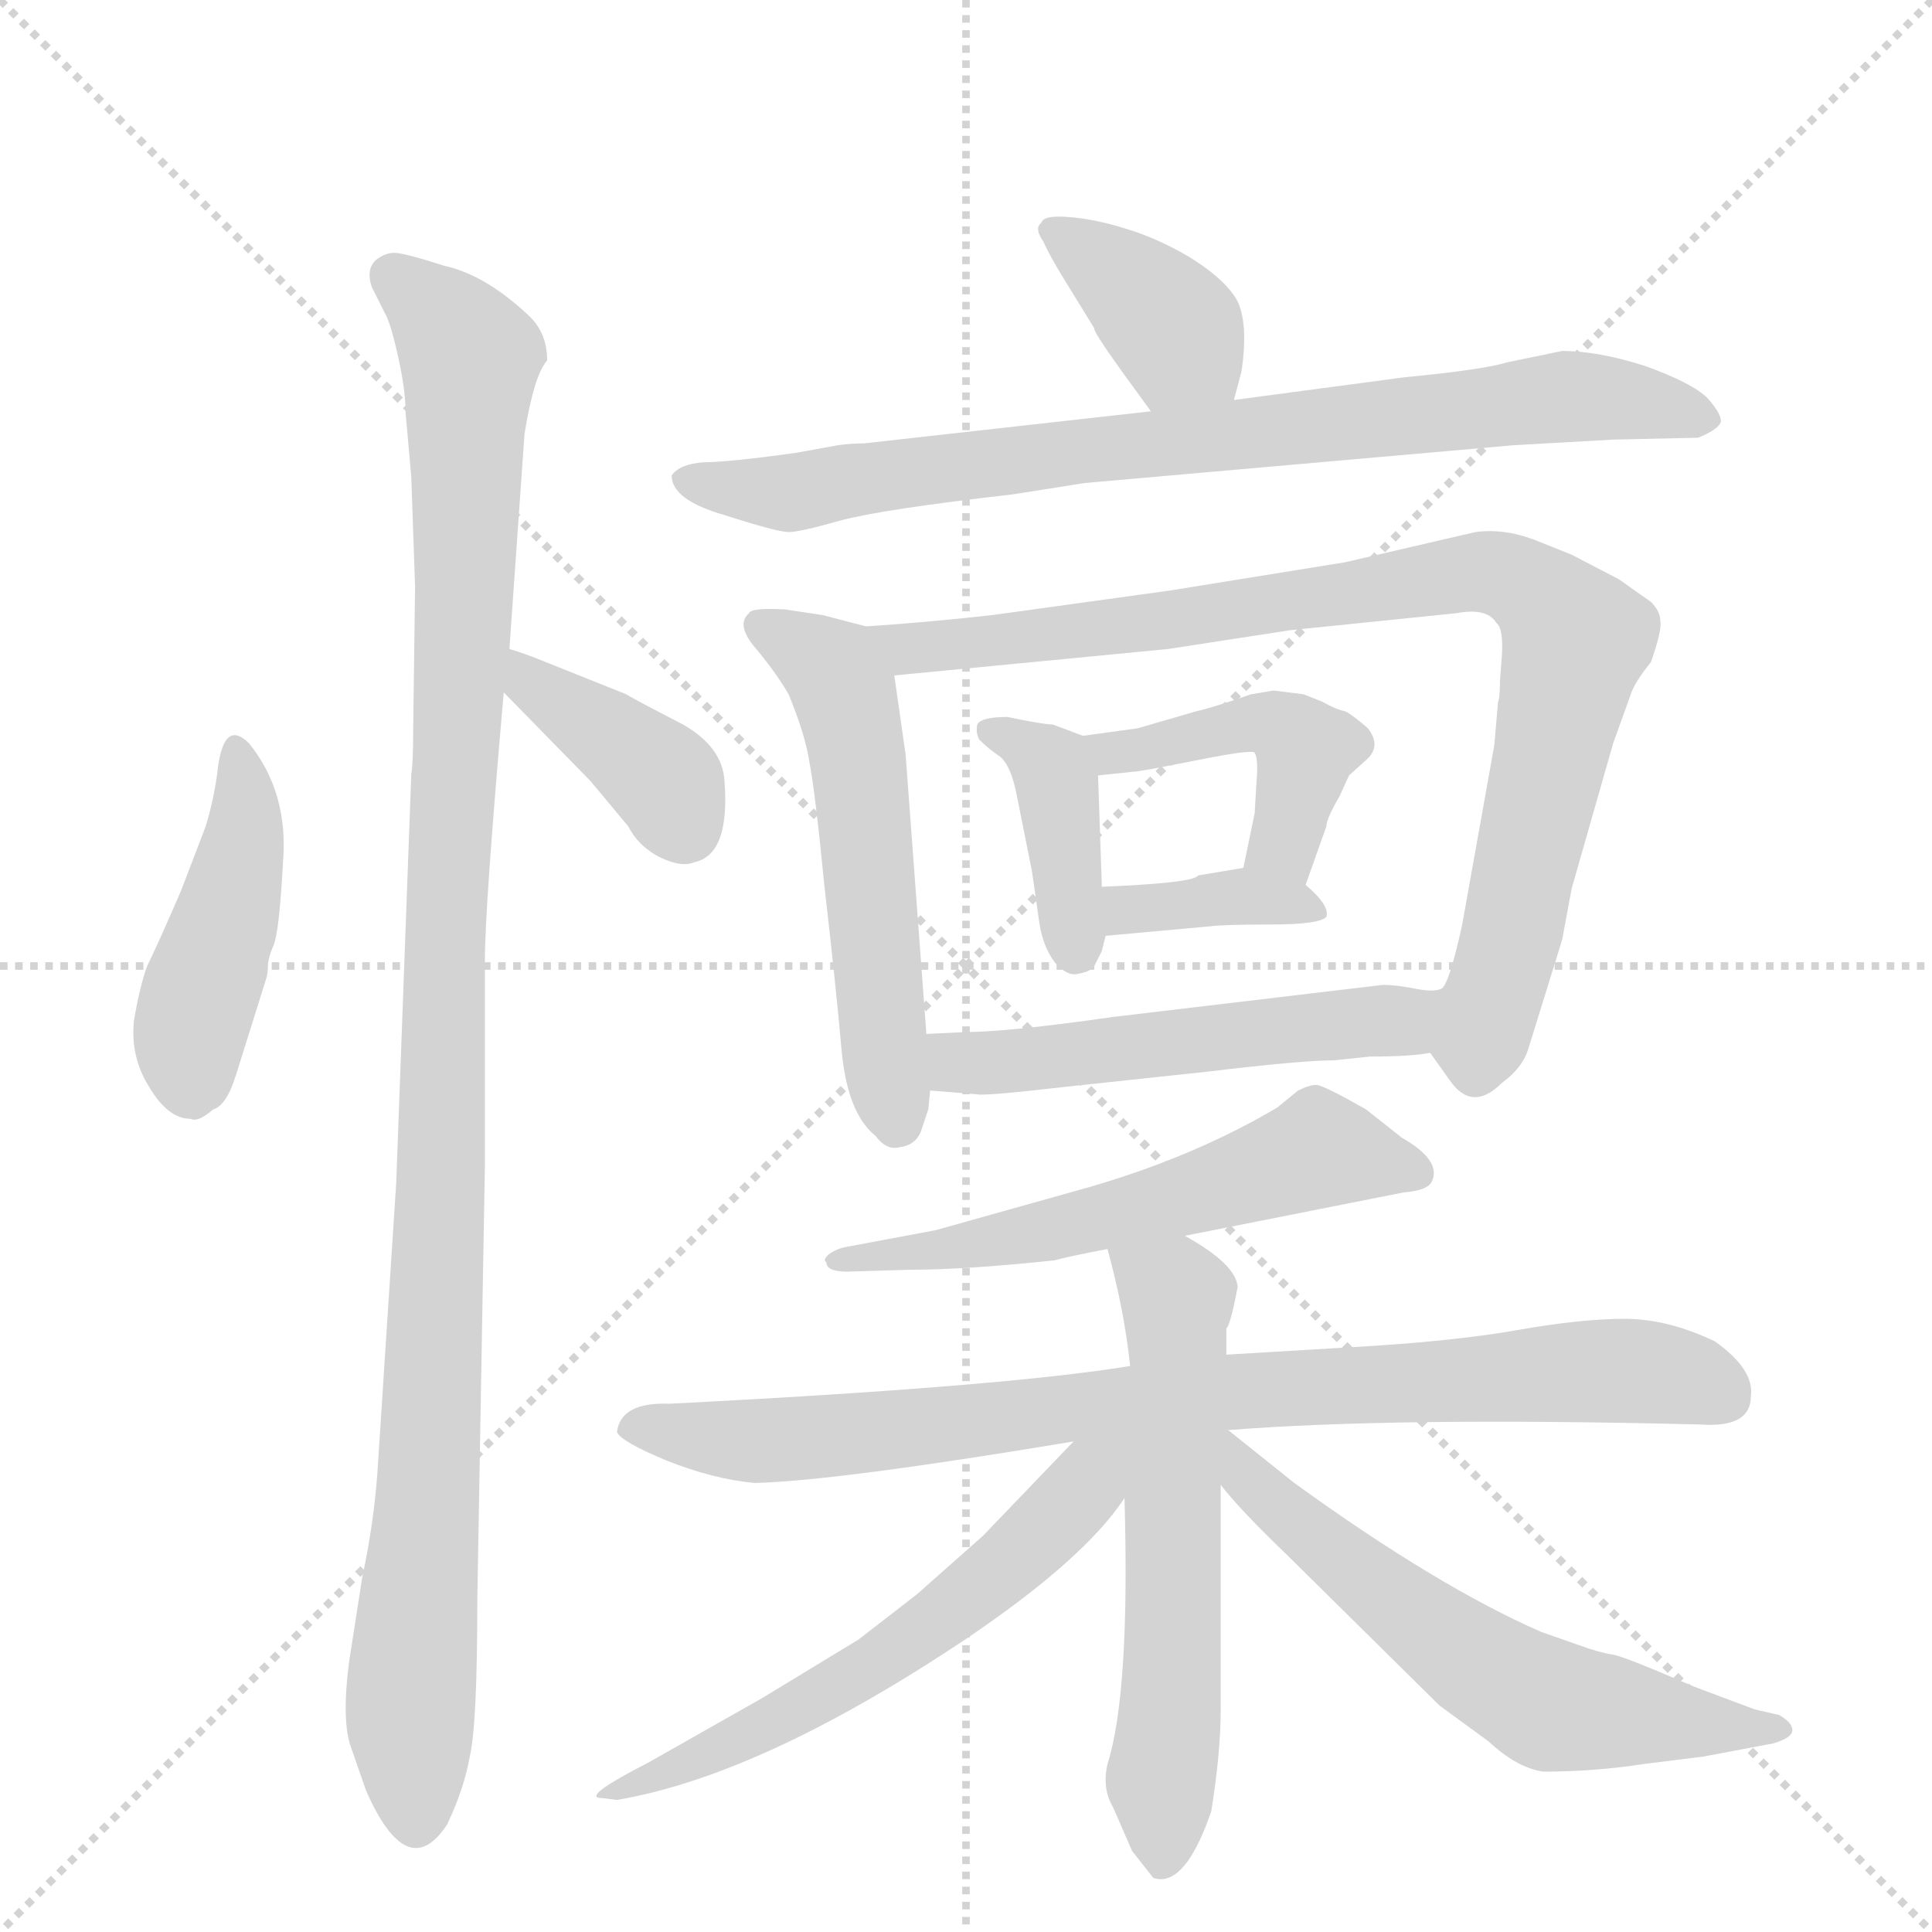 <svg version="1.1" viewBox="0 0 1024 1024" xmlns="http://www.w3.org/2000/svg">
  <g stroke="lightgray" stroke-dasharray="1,1" stroke-width="1" transform="scale(4, 4)">
    <line x1="0" y1="0" x2="256" y2="256"></line>
    <line x1="256" y1="0" x2="0" y2="256"></line>
    <line x1="128" y1="0" x2="128" y2="256"></line>
    <line x1="0" y1="128" x2="256" y2="128"></line>
  </g>
  <g transform="scale(1, -1) translate(0, -848)">
    <style type="text/css">
      
        @keyframes keyframes0 {
          from {
            stroke: blue;
            stroke-dashoffset: 433;
            stroke-width: 128;
          }
          58% {
            animation-timing-function: step-end;
            stroke: blue;
            stroke-dashoffset: 0;
            stroke-width: 128;
          }
          to {
            stroke: black;
            stroke-width: 1024;
          }
        }
        #make-me-a-hanzi-animation-0 {
          animation: keyframes0 0.602s both;
          animation-delay: 0s;
          animation-timing-function: linear;
        }
      
        @keyframes keyframes1 {
          from {
            stroke: blue;
            stroke-dashoffset: 1090;
            stroke-width: 128;
          }
          78% {
            animation-timing-function: step-end;
            stroke: blue;
            stroke-dashoffset: 0;
            stroke-width: 128;
          }
          to {
            stroke: black;
            stroke-width: 1024;
          }
        }
        #make-me-a-hanzi-animation-1 {
          animation: keyframes1 1.137s both;
          animation-delay: 0.602s;
          animation-timing-function: linear;
        }
      
        @keyframes keyframes2 {
          from {
            stroke: blue;
            stroke-dashoffset: 383;
            stroke-width: 128;
          }
          55% {
            animation-timing-function: step-end;
            stroke: blue;
            stroke-dashoffset: 0;
            stroke-width: 128;
          }
          to {
            stroke: black;
            stroke-width: 1024;
          }
        }
        #make-me-a-hanzi-animation-2 {
          animation: keyframes2 0.562s both;
          animation-delay: 1.739s;
          animation-timing-function: linear;
        }
      
        @keyframes keyframes3 {
          from {
            stroke: blue;
            stroke-dashoffset: 373;
            stroke-width: 128;
          }
          55% {
            animation-timing-function: step-end;
            stroke: blue;
            stroke-dashoffset: 0;
            stroke-width: 128;
          }
          to {
            stroke: black;
            stroke-width: 1024;
          }
        }
        #make-me-a-hanzi-animation-3 {
          animation: keyframes3 0.554s both;
          animation-delay: 2.301s;
          animation-timing-function: linear;
        }
      
        @keyframes keyframes4 {
          from {
            stroke: blue;
            stroke-dashoffset: 799;
            stroke-width: 128;
          }
          72% {
            animation-timing-function: step-end;
            stroke: blue;
            stroke-dashoffset: 0;
            stroke-width: 128;
          }
          to {
            stroke: black;
            stroke-width: 1024;
          }
        }
        #make-me-a-hanzi-animation-4 {
          animation: keyframes4 0.9s both;
          animation-delay: 2.855s;
          animation-timing-function: linear;
        }
      
        @keyframes keyframes5 {
          from {
            stroke: blue;
            stroke-dashoffset: 544;
            stroke-width: 128;
          }
          64% {
            animation-timing-function: step-end;
            stroke: blue;
            stroke-dashoffset: 0;
            stroke-width: 128;
          }
          to {
            stroke: black;
            stroke-width: 1024;
          }
        }
        #make-me-a-hanzi-animation-5 {
          animation: keyframes5 0.693s both;
          animation-delay: 3.755s;
          animation-timing-function: linear;
        }
      
        @keyframes keyframes6 {
          from {
            stroke: blue;
            stroke-dashoffset: 876;
            stroke-width: 128;
          }
          74% {
            animation-timing-function: step-end;
            stroke: blue;
            stroke-dashoffset: 0;
            stroke-width: 128;
          }
          to {
            stroke: black;
            stroke-width: 1024;
          }
        }
        #make-me-a-hanzi-animation-6 {
          animation: keyframes6 0.963s both;
          animation-delay: 4.448s;
          animation-timing-function: linear;
        }
      
        @keyframes keyframes7 {
          from {
            stroke: blue;
            stroke-dashoffset: 393;
            stroke-width: 128;
          }
          56% {
            animation-timing-function: step-end;
            stroke: blue;
            stroke-dashoffset: 0;
            stroke-width: 128;
          }
          to {
            stroke: black;
            stroke-width: 1024;
          }
        }
        #make-me-a-hanzi-animation-7 {
          animation: keyframes7 0.57s both;
          animation-delay: 5.41s;
          animation-timing-function: linear;
        }
      
        @keyframes keyframes8 {
          from {
            stroke: blue;
            stroke-dashoffset: 442;
            stroke-width: 128;
          }
          59% {
            animation-timing-function: step-end;
            stroke: blue;
            stroke-dashoffset: 0;
            stroke-width: 128;
          }
          to {
            stroke: black;
            stroke-width: 1024;
          }
        }
        #make-me-a-hanzi-animation-8 {
          animation: keyframes8 0.61s both;
          animation-delay: 5.98s;
          animation-timing-function: linear;
        }
      
        @keyframes keyframes9 {
          from {
            stroke: blue;
            stroke-dashoffset: 366;
            stroke-width: 128;
          }
          54% {
            animation-timing-function: step-end;
            stroke: blue;
            stroke-dashoffset: 0;
            stroke-width: 128;
          }
          to {
            stroke: black;
            stroke-width: 1024;
          }
        }
        #make-me-a-hanzi-animation-9 {
          animation: keyframes9 0.548s both;
          animation-delay: 6.59s;
          animation-timing-function: linear;
        }
      
        @keyframes keyframes10 {
          from {
            stroke: blue;
            stroke-dashoffset: 524;
            stroke-width: 128;
          }
          63% {
            animation-timing-function: step-end;
            stroke: blue;
            stroke-dashoffset: 0;
            stroke-width: 128;
          }
          to {
            stroke: black;
            stroke-width: 1024;
          }
        }
        #make-me-a-hanzi-animation-10 {
          animation: keyframes10 0.676s both;
          animation-delay: 7.138s;
          animation-timing-function: linear;
        }
      
        @keyframes keyframes11 {
          from {
            stroke: blue;
            stroke-dashoffset: 571;
            stroke-width: 128;
          }
          65% {
            animation-timing-function: step-end;
            stroke: blue;
            stroke-dashoffset: 0;
            stroke-width: 128;
          }
          to {
            stroke: black;
            stroke-width: 1024;
          }
        }
        #make-me-a-hanzi-animation-11 {
          animation: keyframes11 0.715s both;
          animation-delay: 7.814s;
          animation-timing-function: linear;
        }
      
        @keyframes keyframes12 {
          from {
            stroke: blue;
            stroke-dashoffset: 833;
            stroke-width: 128;
          }
          73% {
            animation-timing-function: step-end;
            stroke: blue;
            stroke-dashoffset: 0;
            stroke-width: 128;
          }
          to {
            stroke: black;
            stroke-width: 1024;
          }
        }
        #make-me-a-hanzi-animation-12 {
          animation: keyframes12 0.928s both;
          animation-delay: 8.529s;
          animation-timing-function: linear;
        }
      
        @keyframes keyframes13 {
          from {
            stroke: blue;
            stroke-dashoffset: 588;
            stroke-width: 128;
          }
          66% {
            animation-timing-function: step-end;
            stroke: blue;
            stroke-dashoffset: 0;
            stroke-width: 128;
          }
          to {
            stroke: black;
            stroke-width: 1024;
          }
        }
        #make-me-a-hanzi-animation-13 {
          animation: keyframes13 0.729s both;
          animation-delay: 9.457s;
          animation-timing-function: linear;
        }
      
        @keyframes keyframes14 {
          from {
            stroke: blue;
            stroke-dashoffset: 563;
            stroke-width: 128;
          }
          65% {
            animation-timing-function: step-end;
            stroke: blue;
            stroke-dashoffset: 0;
            stroke-width: 128;
          }
          to {
            stroke: black;
            stroke-width: 1024;
          }
        }
        #make-me-a-hanzi-animation-14 {
          animation: keyframes14 0.708s both;
          animation-delay: 10.185s;
          animation-timing-function: linear;
        }
      
        @keyframes keyframes15 {
          from {
            stroke: blue;
            stroke-dashoffset: 599;
            stroke-width: 128;
          }
          66% {
            animation-timing-function: step-end;
            stroke: blue;
            stroke-dashoffset: 0;
            stroke-width: 128;
          }
          to {
            stroke: black;
            stroke-width: 1024;
          }
        }
        #make-me-a-hanzi-animation-15 {
          animation: keyframes15 0.737s both;
          animation-delay: 10.894s;
          animation-timing-function: linear;
        }
      
    </style>
    
      <path d="M 109 410 L 96 376 Q 83 346 78 336 Q 74 325 71 307 Q 69 288 79 272 Q 89 255 101 255 Q 105 253 113 260 Q 120 262 125 278 L 141 329 Q 142 332 142 336 Q 142 340 145 347 Q 148 354 150 391 Q 153 428 132 454 Q 118 468 115 437 Q 113 423 109 410 Z" fill="lightgray"></path>
    
      <path d="M 215 629 L 218 595 L 220 537 L 219 462 Q 219 443 218 438 L 210 221 L 200 67 Q 198 40 192 12 L 185 -33 Q 181 -64 186 -78 L 194 -101 Q 216 -151 237 -119 Q 246 -100 249 -83 Q 253 -66 253 1 L 257 230 L 257 339 Q 257 367 267 481 L 270 504 L 278 618 Q 283 649 290 657 Q 290 671 281 680 Q 258 702 236 707 Q 214 714 209 714 Q 204 714 199 710 Q 194 705 197 696 L 204 682 Q 207 677 211 659 Q 215 641 215 629 Z" fill="lightgray"></path>
    
      <path d="M 267 481 L 313 434 L 333 410 Q 338 400 349 394 Q 361 388 368 391 Q 387 395 384 434 Q 383 452 362 464 Q 333 479 332 480 L 287 498 Q 277 502 270 504 C 241 513 246 502 267 481 Z" fill="lightgray"></path>
    
      <path d="M 654 636 L 658 651 Q 662 678 655 690 Q 648 701 630 712 Q 613 722 596 727 Q 580 732 566 733 Q 553 734 552 730 Q 548 727 553 720 Q 556 713 564 700 L 580 674 Q 579 673 594 652 L 610 630 C 628 606 646 607 654 636 Z" fill="lightgray"></path>
    
      <path d="M 444 612 L 422 608 Q 386 603 373 603 Q 360 602 356 596 Q 356 583 384 575 Q 412 566 418 566 Q 424 566 445 572 Q 467 578 537 586 L 575 592 L 802 612 L 855 615 L 900 616 Q 910 620 912 624 Q 913 628 905 637 Q 897 645 872 654 Q 847 662 828 662 L 799 656 Q 786 652 744 648 L 654 636 L 610 630 L 458 613 Q 451 613 444 612 Z" fill="lightgray"></path>
    
      <path d="M 459 516 L 436 522 L 416 525 Q 398 526 397 523 Q 390 517 400 505 Q 411 492 418 480 Q 427 458 429 444 Q 432 429 437 378 Q 443 326 446 292 Q 449 258 464 246 Q 470 238 477 240 Q 485 241 488 248 L 492 260 L 493 270 L 491 300 L 480 448 L 474 490 C 471 513 471 513 459 516 Z" fill="lightgray"></path>
    
      <path d="M 758 290 L 768 276 Q 780 258 796 274 Q 807 282 810 292 L 828 350 L 833 377 L 855 454 L 864 479 Q 866 486 875 497 Q 881 514 880 519 Q 880 524 875 529 L 858 541 L 833 554 L 813 562 Q 797 568 782 566 L 713 550 L 620 535 L 526 522 Q 490 518 459 516 C 429 514 444 487 474 490 L 619 504 L 684 514 L 772 523 Q 788 526 793 518 Q 797 515 796 500 L 795 487 Q 795 478 794 476 L 792 453 L 775 358 Q 768 326 764 324 C 753 297 753 297 758 290 Z" fill="lightgray"></path>
    
      <path d="M 574 458 L 558 464 Q 553 464 534 468 Q 520 468 518 464 Q 517 460 519 456 Q 524 451 530 447 Q 536 442 539 426 L 547 386 L 551 358 Q 553 346 559 338 Q 566 330 572 332 Q 578 333 580 336 L 584 344 L 586 352 L 584 378 L 582 437 C 581 455 581 455 574 458 Z" fill="lightgray"></path>
    
      <path d="M 692 379 L 703 410 Q 703 414 710 426 L 715 437 L 725 446 Q 732 453 725 462 Q 717 469 713 471 Q 708 472 701 476 L 691 480 L 675 482 L 663 480 Q 643 473 634 471 L 603 462 L 574 458 C 544 454 552 434 582 437 L 601 439 Q 604 439 634 445 Q 664 451 665 449 Q 667 446 666 434 L 665 417 L 659 388 C 653 359 682 351 692 379 Z" fill="lightgray"></path>
    
      <path d="M 586 352 L 641 357 Q 649 358 674 358 Q 699 358 703 362 Q 705 368 692 379 C 678 391 678 391 659 388 L 635 384 Q 633 380 584 378 C 554 377 556 349 586 352 Z" fill="lightgray"></path>
    
      <path d="M 565 272 L 640 280 Q 690 286 707 286 L 726 288 Q 748 288 758 290 C 788 294 794 327 764 324 Q 760 322 750 324 Q 740 326 733 326 L 590 309 Q 534 301 512 301 L 491 300 C 461 299 463 272 493 270 L 518 268 Q 522 267 565 272 Z" fill="lightgray"></path>
    
      <path d="M 628 193 L 744 216 Q 757 217 759 222 Q 764 233 743 245 L 724 260 Q 703 272 698 273 Q 694 273 688 270 L 677 261 Q 633 235 578 219 L 496 196 L 448 187 Q 443 186 439 183 Q 436 180 438 179 Q 438 174 449 174 L 482 175 Q 512 175 559 180 Q 566 182 587 186 L 628 193 Z" fill="lightgray"></path>
    
      <path d="M 651 90 Q 738 97 901 93 Q 928 91 928 108 Q 930 122 909 137 Q 884 149 861 149 Q 838 149 804 143 Q 770 137 717 134 L 650 130 L 599 124 Q 532 113 355 104 Q 329 105 327 89 Q 329 84 353 74 Q 378 64 400 62 Q 443 63 569 84 L 651 90 Z" fill="lightgray"></path>
    
      <path d="M 650 130 L 650 144 Q 652 145 656 166 Q 655 178 628 193 C 602 208 579 215 587 186 Q 596 153 599 124 L 596 54 Q 599 -49 587 -87 Q 584 -100 590 -110 L 600 -133 L 611 -147 Q 612 -148 616 -148 Q 630 -147 642 -112 Q 647 -81 647 -58 L 647 61 L 650 130 Z" fill="lightgray"></path>
    
      <path d="M 569 84 L 521 34 L 486 3 L 455 -21 L 404 -52 L 344 -86 Q 307 -105 319 -105 L 327 -106 Q 404 -93 513 -20 Q 575 22 596 54 C 622 90 597 113 569 84 Z" fill="lightgray"></path>
    
      <path d="M 647 61 Q 657 48 682 24 L 763 -56 L 789 -75 Q 804 -89 818 -91 Q 845 -91 871 -87 L 903 -83 L 940 -76 Q 950 -73 950 -69 Q 950 -65 943 -61 L 930 -58 L 898 -46 Q 861 -30 855 -29 Q 848 -28 837 -24 L 817 -17 Q 762 7 686 62 L 651 90 L 648 90 C 622 104 628 84 647 61 Z" fill="lightgray"></path>
    
    
      <clipPath id="make-me-a-hanzi-clip-0">
        <path d="M 109 410 L 96 376 Q 83 346 78 336 Q 74 325 71 307 Q 69 288 79 272 Q 89 255 101 255 Q 105 253 113 260 Q 120 262 125 278 L 141 329 Q 142 332 142 336 Q 142 340 145 347 Q 148 354 150 391 Q 153 428 132 454 Q 118 468 115 437 Q 113 423 109 410 Z"></path>
      </clipPath>
      <path clip-path="url(#make-me-a-hanzi-clip-0)" d="M 124 445 L 130 410 L 102 306 L 101 272" fill="none" id="make-me-a-hanzi-animation-0" stroke-dasharray="305 610" stroke-linecap="round"></path>
    
      <clipPath id="make-me-a-hanzi-clip-1">
        <path d="M 215 629 L 218 595 L 220 537 L 219 462 Q 219 443 218 438 L 210 221 L 200 67 Q 198 40 192 12 L 185 -33 Q 181 -64 186 -78 L 194 -101 Q 216 -151 237 -119 Q 246 -100 249 -83 Q 253 -66 253 1 L 257 230 L 257 339 Q 257 367 267 481 L 270 504 L 278 618 Q 283 649 290 657 Q 290 671 281 680 Q 258 702 236 707 Q 214 714 209 714 Q 204 714 199 710 Q 194 705 197 696 L 204 682 Q 207 677 211 659 Q 215 641 215 629 Z"></path>
      </clipPath>
      <path clip-path="url(#make-me-a-hanzi-clip-1)" d="M 208 702 L 249 658 L 228 70 L 217 -59 L 221 -115" fill="none" id="make-me-a-hanzi-animation-1" stroke-dasharray="962 1924" stroke-linecap="round"></path>
    
      <clipPath id="make-me-a-hanzi-clip-2">
        <path d="M 267 481 L 313 434 L 333 410 Q 338 400 349 394 Q 361 388 368 391 Q 387 395 384 434 Q 383 452 362 464 Q 333 479 332 480 L 287 498 Q 277 502 270 504 C 241 513 246 502 267 481 Z"></path>
      </clipPath>
      <path clip-path="url(#make-me-a-hanzi-clip-2)" d="M 272 498 L 281 485 L 351 435 L 362 412" fill="none" id="make-me-a-hanzi-animation-2" stroke-dasharray="255 510" stroke-linecap="round"></path>
    
      <clipPath id="make-me-a-hanzi-clip-3">
        <path d="M 654 636 L 658 651 Q 662 678 655 690 Q 648 701 630 712 Q 613 722 596 727 Q 580 732 566 733 Q 553 734 552 730 Q 548 727 553 720 Q 556 713 564 700 L 580 674 Q 579 673 594 652 L 610 630 C 628 606 646 607 654 636 Z"></path>
      </clipPath>
      <path clip-path="url(#make-me-a-hanzi-clip-3)" d="M 560 726 L 611 686 L 645 646" fill="none" id="make-me-a-hanzi-animation-3" stroke-dasharray="245 490" stroke-linecap="round"></path>
    
      <clipPath id="make-me-a-hanzi-clip-4">
        <path d="M 444 612 L 422 608 Q 386 603 373 603 Q 360 602 356 596 Q 356 583 384 575 Q 412 566 418 566 Q 424 566 445 572 Q 467 578 537 586 L 575 592 L 802 612 L 855 615 L 900 616 Q 910 620 912 624 Q 913 628 905 637 Q 897 645 872 654 Q 847 662 828 662 L 799 656 Q 786 652 744 648 L 654 636 L 610 630 L 458 613 Q 451 613 444 612 Z"></path>
      </clipPath>
      <path clip-path="url(#make-me-a-hanzi-clip-4)" d="M 363 594 L 420 587 L 825 638 L 902 627" fill="none" id="make-me-a-hanzi-animation-4" stroke-dasharray="671 1342" stroke-linecap="round"></path>
    
      <clipPath id="make-me-a-hanzi-clip-5">
        <path d="M 459 516 L 436 522 L 416 525 Q 398 526 397 523 Q 390 517 400 505 Q 411 492 418 480 Q 427 458 429 444 Q 432 429 437 378 Q 443 326 446 292 Q 449 258 464 246 Q 470 238 477 240 Q 485 241 488 248 L 492 260 L 493 270 L 491 300 L 480 448 L 474 490 C 471 513 471 513 459 516 Z"></path>
      </clipPath>
      <path clip-path="url(#make-me-a-hanzi-clip-5)" d="M 402 517 L 442 493 L 448 479 L 475 254" fill="none" id="make-me-a-hanzi-animation-5" stroke-dasharray="416 832" stroke-linecap="round"></path>
    
      <clipPath id="make-me-a-hanzi-clip-6">
        <path d="M 758 290 L 768 276 Q 780 258 796 274 Q 807 282 810 292 L 828 350 L 833 377 L 855 454 L 864 479 Q 866 486 875 497 Q 881 514 880 519 Q 880 524 875 529 L 858 541 L 833 554 L 813 562 Q 797 568 782 566 L 713 550 L 620 535 L 526 522 Q 490 518 459 516 C 429 514 444 487 474 490 L 619 504 L 684 514 L 772 523 Q 788 526 793 518 Q 797 515 796 500 L 795 487 Q 795 478 794 476 L 792 453 L 775 358 Q 768 326 764 324 C 753 297 753 297 758 290 Z"></path>
      </clipPath>
      <path clip-path="url(#make-me-a-hanzi-clip-6)" d="M 466 511 L 481 504 L 538 509 L 790 545 L 818 531 L 834 507 L 830 484 L 788 307 L 784 296 L 770 294" fill="none" id="make-me-a-hanzi-animation-6" stroke-dasharray="748 1496" stroke-linecap="round"></path>
    
      <clipPath id="make-me-a-hanzi-clip-7">
        <path d="M 574 458 L 558 464 Q 553 464 534 468 Q 520 468 518 464 Q 517 460 519 456 Q 524 451 530 447 Q 536 442 539 426 L 547 386 L 551 358 Q 553 346 559 338 Q 566 330 572 332 Q 578 333 580 336 L 584 344 L 586 352 L 584 378 L 582 437 C 581 455 581 455 574 458 Z"></path>
      </clipPath>
      <path clip-path="url(#make-me-a-hanzi-clip-7)" d="M 523 461 L 540 456 L 560 435 L 570 345" fill="none" id="make-me-a-hanzi-animation-7" stroke-dasharray="265 530" stroke-linecap="round"></path>
    
      <clipPath id="make-me-a-hanzi-clip-8">
        <path d="M 692 379 L 703 410 Q 703 414 710 426 L 715 437 L 725 446 Q 732 453 725 462 Q 717 469 713 471 Q 708 472 701 476 L 691 480 L 675 482 L 663 480 Q 643 473 634 471 L 603 462 L 574 458 C 544 454 552 434 582 437 L 601 439 Q 604 439 634 445 Q 664 451 665 449 Q 667 446 666 434 L 665 417 L 659 388 C 653 359 682 351 692 379 Z"></path>
      </clipPath>
      <path clip-path="url(#make-me-a-hanzi-clip-8)" d="M 582 455 L 589 449 L 602 450 L 672 465 L 687 457 L 692 451 L 681 400 L 688 386" fill="none" id="make-me-a-hanzi-animation-8" stroke-dasharray="314 628" stroke-linecap="round"></path>
    
      <clipPath id="make-me-a-hanzi-clip-9">
        <path d="M 586 352 L 641 357 Q 649 358 674 358 Q 699 358 703 362 Q 705 368 692 379 C 678 391 678 391 659 388 L 635 384 Q 633 380 584 378 C 554 377 556 349 586 352 Z"></path>
      </clipPath>
      <path clip-path="url(#make-me-a-hanzi-clip-9)" d="M 592 359 L 599 367 L 661 373 L 697 364" fill="none" id="make-me-a-hanzi-animation-9" stroke-dasharray="238 476" stroke-linecap="round"></path>
    
      <clipPath id="make-me-a-hanzi-clip-10">
        <path d="M 565 272 L 640 280 Q 690 286 707 286 L 726 288 Q 748 288 758 290 C 788 294 794 327 764 324 Q 760 322 750 324 Q 740 326 733 326 L 590 309 Q 534 301 512 301 L 491 300 C 461 299 463 272 493 270 L 518 268 Q 522 267 565 272 Z"></path>
      </clipPath>
      <path clip-path="url(#make-me-a-hanzi-clip-10)" d="M 497 293 L 513 284 L 551 285 L 742 307 L 757 319" fill="none" id="make-me-a-hanzi-animation-10" stroke-dasharray="396 792" stroke-linecap="round"></path>
    
      <clipPath id="make-me-a-hanzi-clip-11">
        <path d="M 628 193 L 744 216 Q 757 217 759 222 Q 764 233 743 245 L 724 260 Q 703 272 698 273 Q 694 273 688 270 L 677 261 Q 633 235 578 219 L 496 196 L 448 187 Q 443 186 439 183 Q 436 180 438 179 Q 438 174 449 174 L 482 175 Q 512 175 559 180 Q 566 182 587 186 L 628 193 Z"></path>
      </clipPath>
      <path clip-path="url(#make-me-a-hanzi-clip-11)" d="M 751 227 L 699 239 L 575 200 L 445 179" fill="none" id="make-me-a-hanzi-animation-11" stroke-dasharray="443 886" stroke-linecap="round"></path>
    
      <clipPath id="make-me-a-hanzi-clip-12">
        <path d="M 651 90 Q 738 97 901 93 Q 928 91 928 108 Q 930 122 909 137 Q 884 149 861 149 Q 838 149 804 143 Q 770 137 717 134 L 650 130 L 599 124 Q 532 113 355 104 Q 329 105 327 89 Q 329 84 353 74 Q 378 64 400 62 Q 443 63 569 84 L 651 90 Z"></path>
      </clipPath>
      <path clip-path="url(#make-me-a-hanzi-clip-12)" d="M 336 92 L 422 85 L 620 108 L 844 122 L 883 120 L 909 110" fill="none" id="make-me-a-hanzi-animation-12" stroke-dasharray="705 1410" stroke-linecap="round"></path>
    
      <clipPath id="make-me-a-hanzi-clip-13">
        <path d="M 650 130 L 650 144 Q 652 145 656 166 Q 655 178 628 193 C 602 208 579 215 587 186 Q 596 153 599 124 L 596 54 Q 599 -49 587 -87 Q 584 -100 590 -110 L 600 -133 L 611 -147 Q 612 -148 616 -148 Q 630 -147 642 -112 Q 647 -81 647 -58 L 647 61 L 650 130 Z"></path>
      </clipPath>
      <path clip-path="url(#make-me-a-hanzi-clip-13)" d="M 595 179 L 624 158 L 615 -138" fill="none" id="make-me-a-hanzi-animation-13" stroke-dasharray="460 920" stroke-linecap="round"></path>
    
      <clipPath id="make-me-a-hanzi-clip-14">
        <path d="M 569 84 L 521 34 L 486 3 L 455 -21 L 404 -52 L 344 -86 Q 307 -105 319 -105 L 327 -106 Q 404 -93 513 -20 Q 575 22 596 54 C 622 90 597 113 569 84 Z"></path>
      </clipPath>
      <path clip-path="url(#make-me-a-hanzi-clip-14)" d="M 591 81 L 540 24 L 496 -12 L 450 -43 L 344 -95" fill="none" id="make-me-a-hanzi-animation-14" stroke-dasharray="435 870" stroke-linecap="round"></path>
    
      <clipPath id="make-me-a-hanzi-clip-15">
        <path d="M 647 61 Q 657 48 682 24 L 763 -56 L 789 -75 Q 804 -89 818 -91 Q 845 -91 871 -87 L 903 -83 L 940 -76 Q 950 -73 950 -69 Q 950 -65 943 -61 L 930 -58 L 898 -46 Q 861 -30 855 -29 Q 848 -28 837 -24 L 817 -17 Q 762 7 686 62 L 651 90 L 648 90 C 622 104 628 84 647 61 Z"></path>
      </clipPath>
      <path clip-path="url(#make-me-a-hanzi-clip-15)" d="M 650 83 L 667 59 L 699 31 L 815 -53 L 942 -69" fill="none" id="make-me-a-hanzi-animation-15" stroke-dasharray="471 942" stroke-linecap="round"></path>
    
  </g>
</svg>